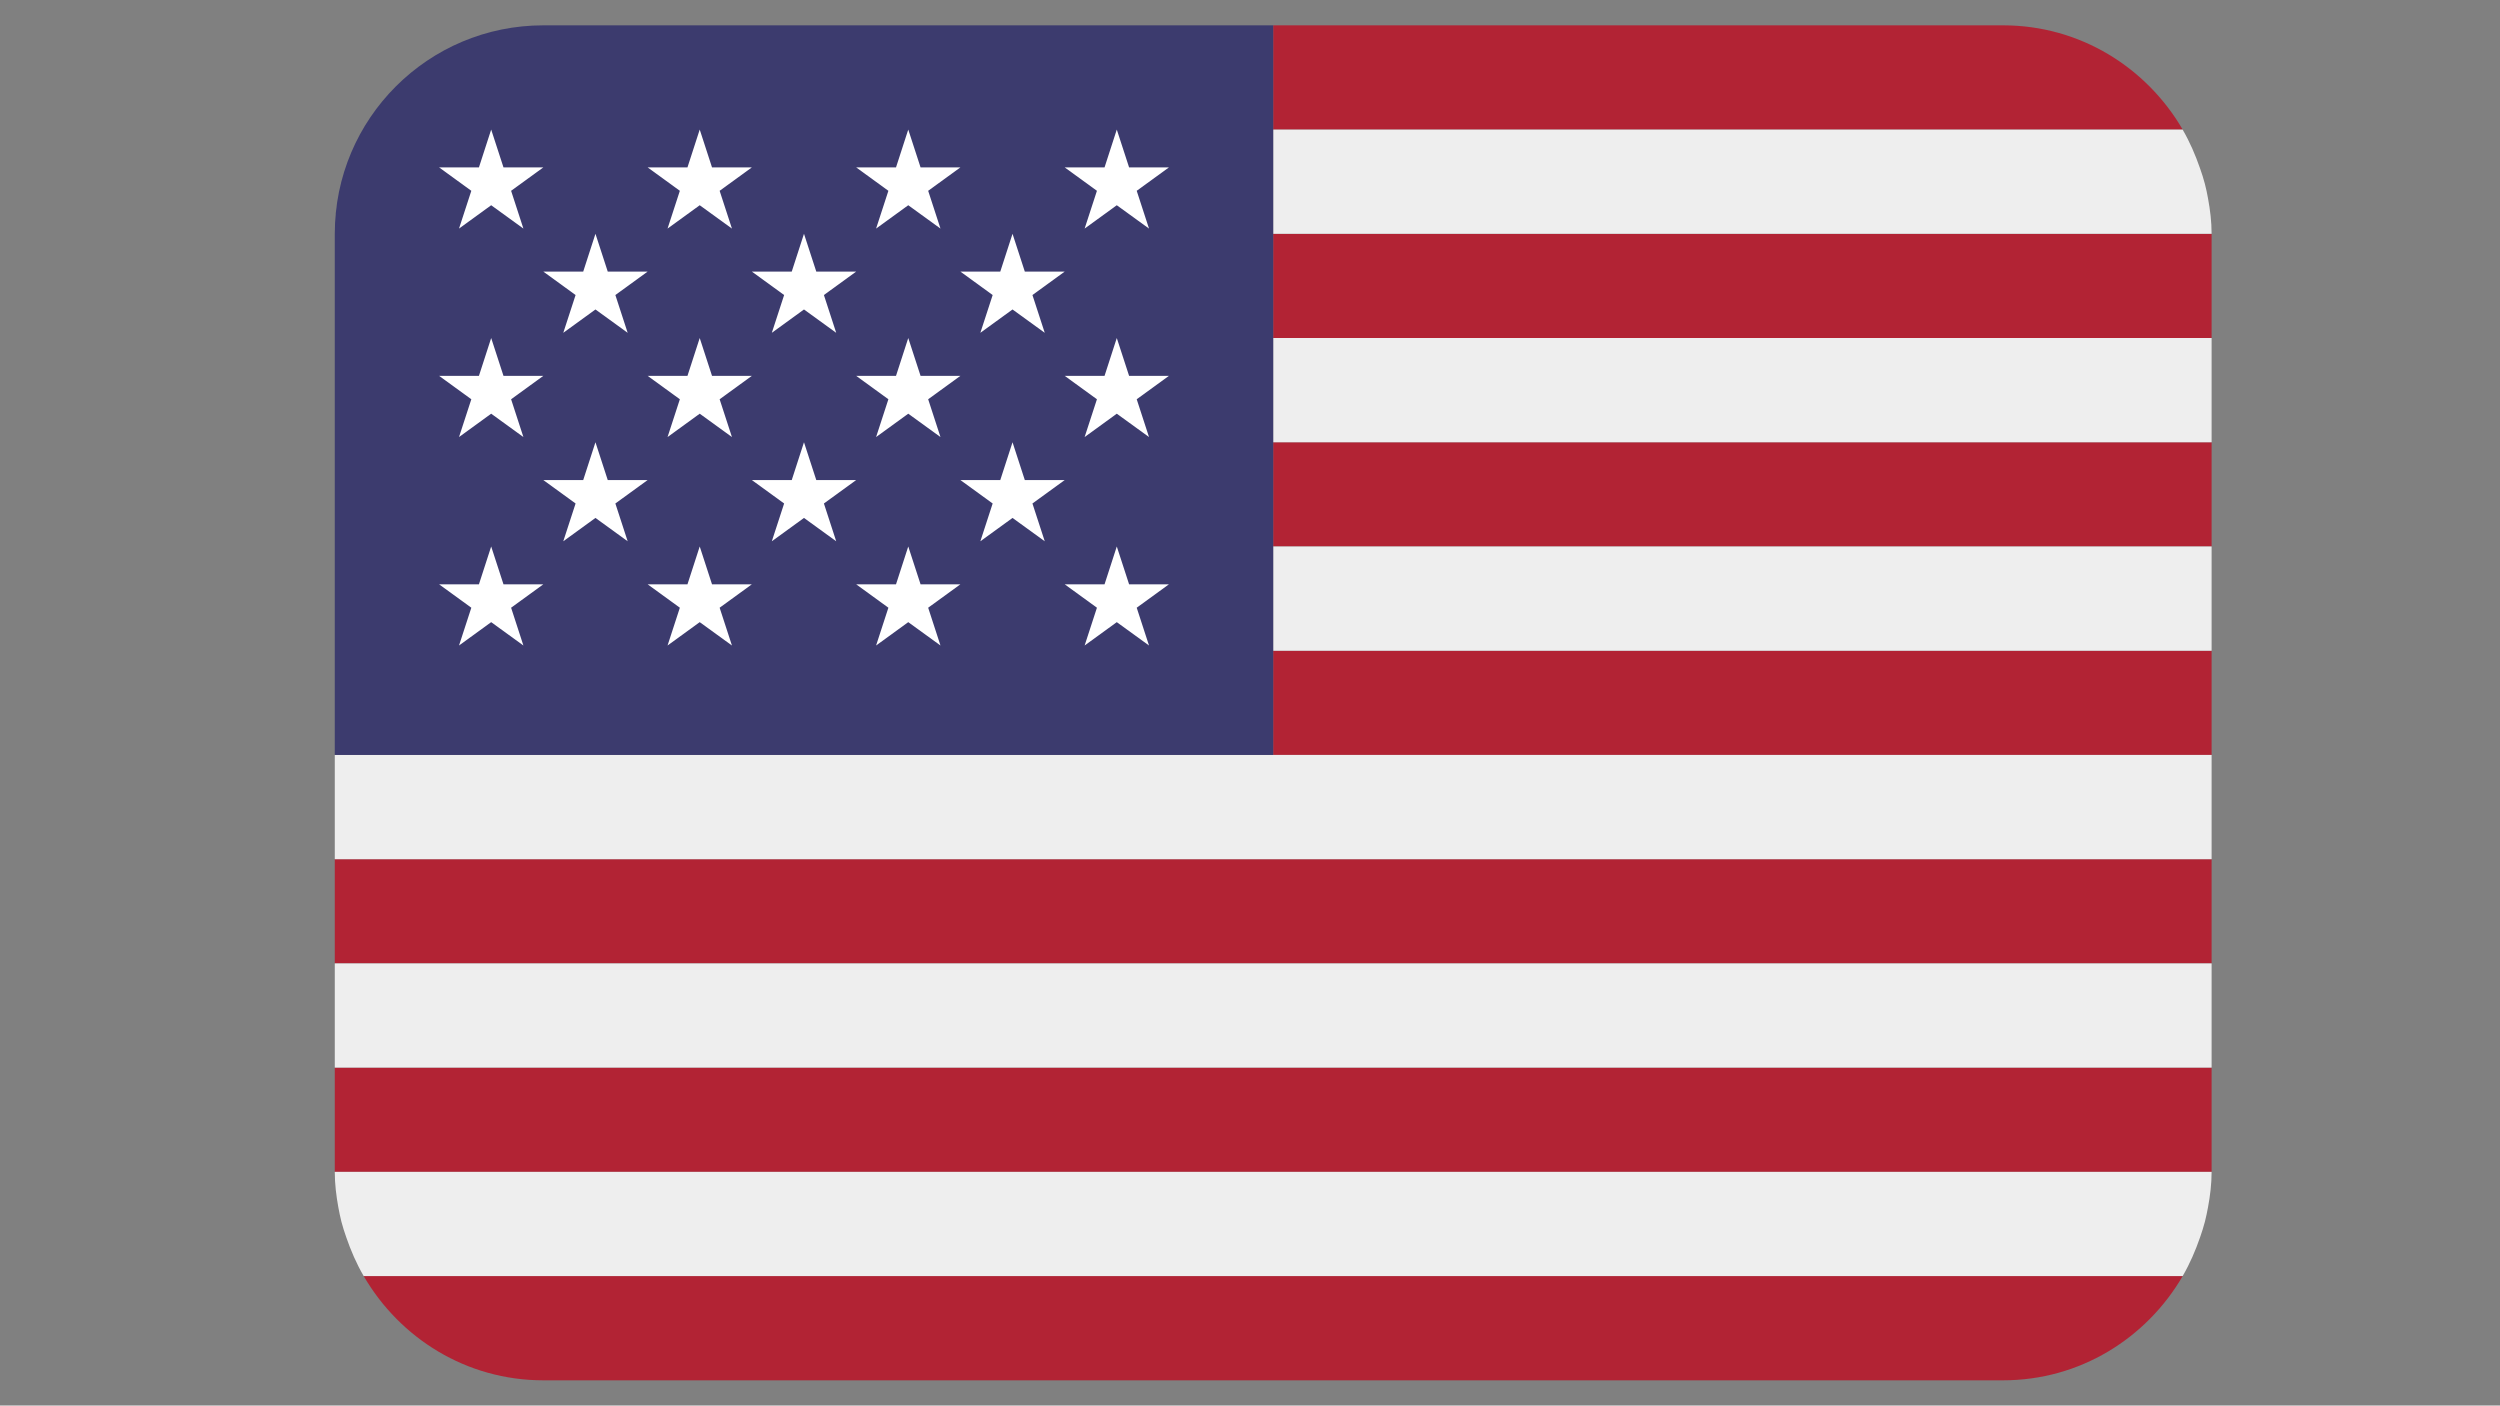<svg xmlns="http://www.w3.org/2000/svg" xmlns:xlink="http://www.w3.org/1999/xlink" width="1366" zoomAndPan="magnify" viewBox="0 0 1024.5 576" height="768" preserveAspectRatio="xMidYMid meet" version="1.0"><rect x="0" y="0" width="1024.5" height="576" fill="#808080" stroke="none"/><defs><clipPath id="e95b52059e"><path d="M 137.191 10.281 L 906.316 10.281 L 906.316 565.758 L 137.191 565.758 Z M 137.191 10.281 " clip-rule="nonzero"/></clipPath><clipPath id="536fe8cdce"><path d="M 137.191 53 L 906.316 53 L 906.316 523 L 137.191 523 Z M 137.191 53 " clip-rule="nonzero"/></clipPath><clipPath id="339891bf08"><path d="M 137.191 10.281 L 522 10.281 L 522 310 L 137.191 310 Z M 137.191 10.281 " clip-rule="nonzero"/></clipPath></defs><g clip-path="url(#e95b52059e)"><path fill="#b22334" d="M 894.461 53.098 C 879.656 27.66 852.414 10.383 820.859 10.383 L 521.754 10.383 L 521.754 53.098 Z M 137.191 437.516 L 906.316 437.516 L 906.316 480.227 L 137.191 480.227 Z M 521.754 266.664 L 906.316 266.664 L 906.316 309.375 L 521.754 309.375 Z M 521.754 181.234 L 906.316 181.234 L 906.316 223.949 L 521.754 223.949 Z M 137.191 352.09 L 906.316 352.09 L 906.316 394.801 L 137.191 394.801 Z M 222.652 565.656 L 820.859 565.656 C 852.414 565.656 879.656 548.379 894.461 522.941 L 149.051 522.941 C 163.855 548.379 191.094 565.656 222.652 565.656 Z M 521.754 95.809 L 906.316 95.809 L 906.316 138.523 L 521.754 138.523 Z M 521.754 95.809 " fill-opacity="1" fill-rule="nonzero"/></g><g clip-path="url(#536fe8cdce)"><path fill="#eeeeee" d="M 138.645 494.73 C 139.008 496.715 139.414 498.703 139.906 500.645 C 140.461 502.801 141.145 504.875 141.871 506.969 C 143.773 512.5 146.082 517.836 148.984 522.836 L 149.051 522.941 L 894.461 522.941 L 894.504 522.855 C 897.387 517.879 899.695 512.539 901.598 507.031 C 902.324 504.918 903.027 502.801 903.582 500.602 C 904.074 498.68 904.48 496.715 904.844 494.73 C 905.719 490.031 906.316 485.203 906.316 480.227 L 137.191 480.227 C 137.191 485.203 137.793 490.008 138.645 494.73 Z M 137.191 394.801 L 906.316 394.801 L 906.316 437.516 L 137.191 437.516 Z M 137.191 309.375 L 137.191 352.09 L 906.316 352.09 L 906.316 309.375 Z M 521.754 223.949 L 906.316 223.949 L 906.316 266.664 L 521.754 266.664 Z M 521.754 138.523 L 906.316 138.523 L 906.316 181.234 L 521.754 181.234 Z M 137.191 95.809 C 137.191 90.832 137.832 86.051 138.645 81.309 C 137.793 86.027 137.191 90.832 137.191 95.809 Z M 149.051 53.098 L 148.984 53.203 Z M 139.926 75.391 C 140.461 73.215 141.211 71.141 141.895 69.051 C 141.168 71.141 140.484 73.234 139.926 75.391 Z M 521.754 95.809 L 906.316 95.809 C 906.316 90.832 905.719 86.008 904.844 81.285 C 904.48 79.32 904.094 77.355 903.582 75.434 C 903.008 73.234 902.324 71.102 901.574 68.984 C 899.672 63.477 897.367 58.156 894.48 53.18 C 894.504 53.16 894.48 53.117 894.461 53.098 L 521.754 53.098 Z M 521.754 95.809 " fill-opacity="1" fill-rule="nonzero"/></g><g clip-path="url(#339891bf08)"><path fill="#3c3b6e" d="M 521.754 10.383 L 222.652 10.383 C 175.457 10.383 137.191 48.633 137.191 95.809 L 137.191 309.375 L 521.754 309.375 Z M 521.754 10.383 " fill-opacity="1" fill-rule="nonzero"/></g><path fill="#ffffff" d="M 179.941 68.602 L 193.148 78.191 L 188.105 93.672 L 201.285 84.105 L 214.488 93.672 L 209.449 78.191 L 222.652 68.602 L 206.328 68.602 L 201.285 53.098 L 196.266 68.602 Z M 222.672 111.312 L 235.875 120.902 L 230.832 136.387 L 244.016 126.82 L 257.219 136.387 L 252.176 120.902 L 265.379 111.312 L 249.059 111.312 L 244.016 95.809 L 238.996 111.312 Z M 308.129 111.312 L 321.336 120.902 L 316.293 136.387 L 329.473 126.82 L 342.676 136.387 L 337.637 120.902 L 350.84 111.312 L 334.516 111.312 L 329.473 95.809 L 324.453 111.312 Z M 393.59 111.312 L 406.793 120.902 L 401.75 136.387 L 414.934 126.82 L 428.137 136.387 L 423.094 120.902 L 436.297 111.312 L 419.973 111.312 L 414.934 95.809 L 409.91 111.312 Z M 222.672 196.742 L 235.875 206.328 L 230.832 221.812 L 244.016 212.246 L 257.219 221.812 L 252.176 206.328 L 265.379 196.742 L 249.059 196.742 L 244.016 181.234 L 238.996 196.742 Z M 308.129 196.742 L 321.336 206.328 L 316.293 221.812 L 329.473 212.246 L 342.676 221.812 L 337.637 206.328 L 350.84 196.742 L 334.516 196.742 L 329.473 181.234 L 324.453 196.742 Z M 393.59 196.742 L 406.793 206.328 L 401.75 221.812 L 414.934 212.246 L 428.137 221.812 L 423.094 206.328 L 436.297 196.742 L 419.973 196.742 L 414.934 181.234 L 409.91 196.742 Z M 265.402 68.602 L 278.605 78.191 L 273.562 93.672 L 286.746 84.105 L 299.949 93.672 L 294.906 78.191 L 308.109 68.602 L 291.785 68.602 L 286.746 53.098 L 281.723 68.602 Z M 350.859 68.602 L 364.062 78.191 L 359.02 93.672 L 372.203 84.105 L 385.406 93.672 L 380.363 78.191 L 393.566 68.602 L 377.246 68.602 L 372.203 53.098 L 367.184 68.602 Z M 436.316 68.602 L 449.523 78.191 L 444.48 93.672 L 457.66 84.105 L 470.863 93.672 L 465.824 78.191 L 479.027 68.602 L 462.703 68.602 L 457.66 53.098 L 452.641 68.602 Z M 179.941 154.027 L 193.148 163.617 L 188.105 179.102 L 201.285 169.531 L 214.488 179.102 L 209.449 163.617 L 222.652 154.027 L 206.328 154.027 L 201.285 138.523 L 196.266 154.027 Z M 273.562 179.102 L 286.746 169.531 L 299.949 179.102 L 294.906 163.617 L 308.109 154.027 L 291.785 154.027 L 286.746 138.523 L 281.723 154.027 L 265.402 154.027 L 278.605 163.617 Z M 350.859 154.027 L 364.062 163.617 L 359.02 179.102 L 372.203 169.531 L 385.406 179.102 L 380.363 163.617 L 393.566 154.027 L 377.246 154.027 L 372.203 138.523 L 367.184 154.027 Z M 436.316 154.027 L 449.523 163.617 L 444.48 179.102 L 457.66 169.531 L 470.863 179.102 L 465.824 163.617 L 479.027 154.027 L 462.703 154.027 L 457.66 138.523 L 452.641 154.027 Z M 179.941 239.453 L 193.148 249.043 L 188.105 264.527 L 201.285 254.957 L 214.488 264.527 L 209.449 249.043 L 222.652 239.453 L 206.328 239.453 L 201.285 223.949 L 196.266 239.453 Z M 273.562 264.527 L 286.746 254.957 L 299.949 264.527 L 294.906 249.043 L 308.109 239.453 L 291.785 239.453 L 286.746 223.949 L 281.723 239.453 L 265.402 239.453 L 278.605 249.043 Z M 350.859 239.453 L 364.062 249.043 L 359.02 264.527 L 372.203 254.957 L 385.406 264.527 L 380.363 249.043 L 393.566 239.453 L 377.246 239.453 L 372.203 223.949 L 367.184 239.453 Z M 436.316 239.453 L 449.523 249.043 L 444.48 264.527 L 457.66 254.957 L 470.863 264.527 L 465.824 249.043 L 479.027 239.453 L 462.703 239.453 L 457.66 223.949 L 452.641 239.453 Z M 436.316 239.453 " fill-opacity="1" fill-rule="nonzero"/></svg>